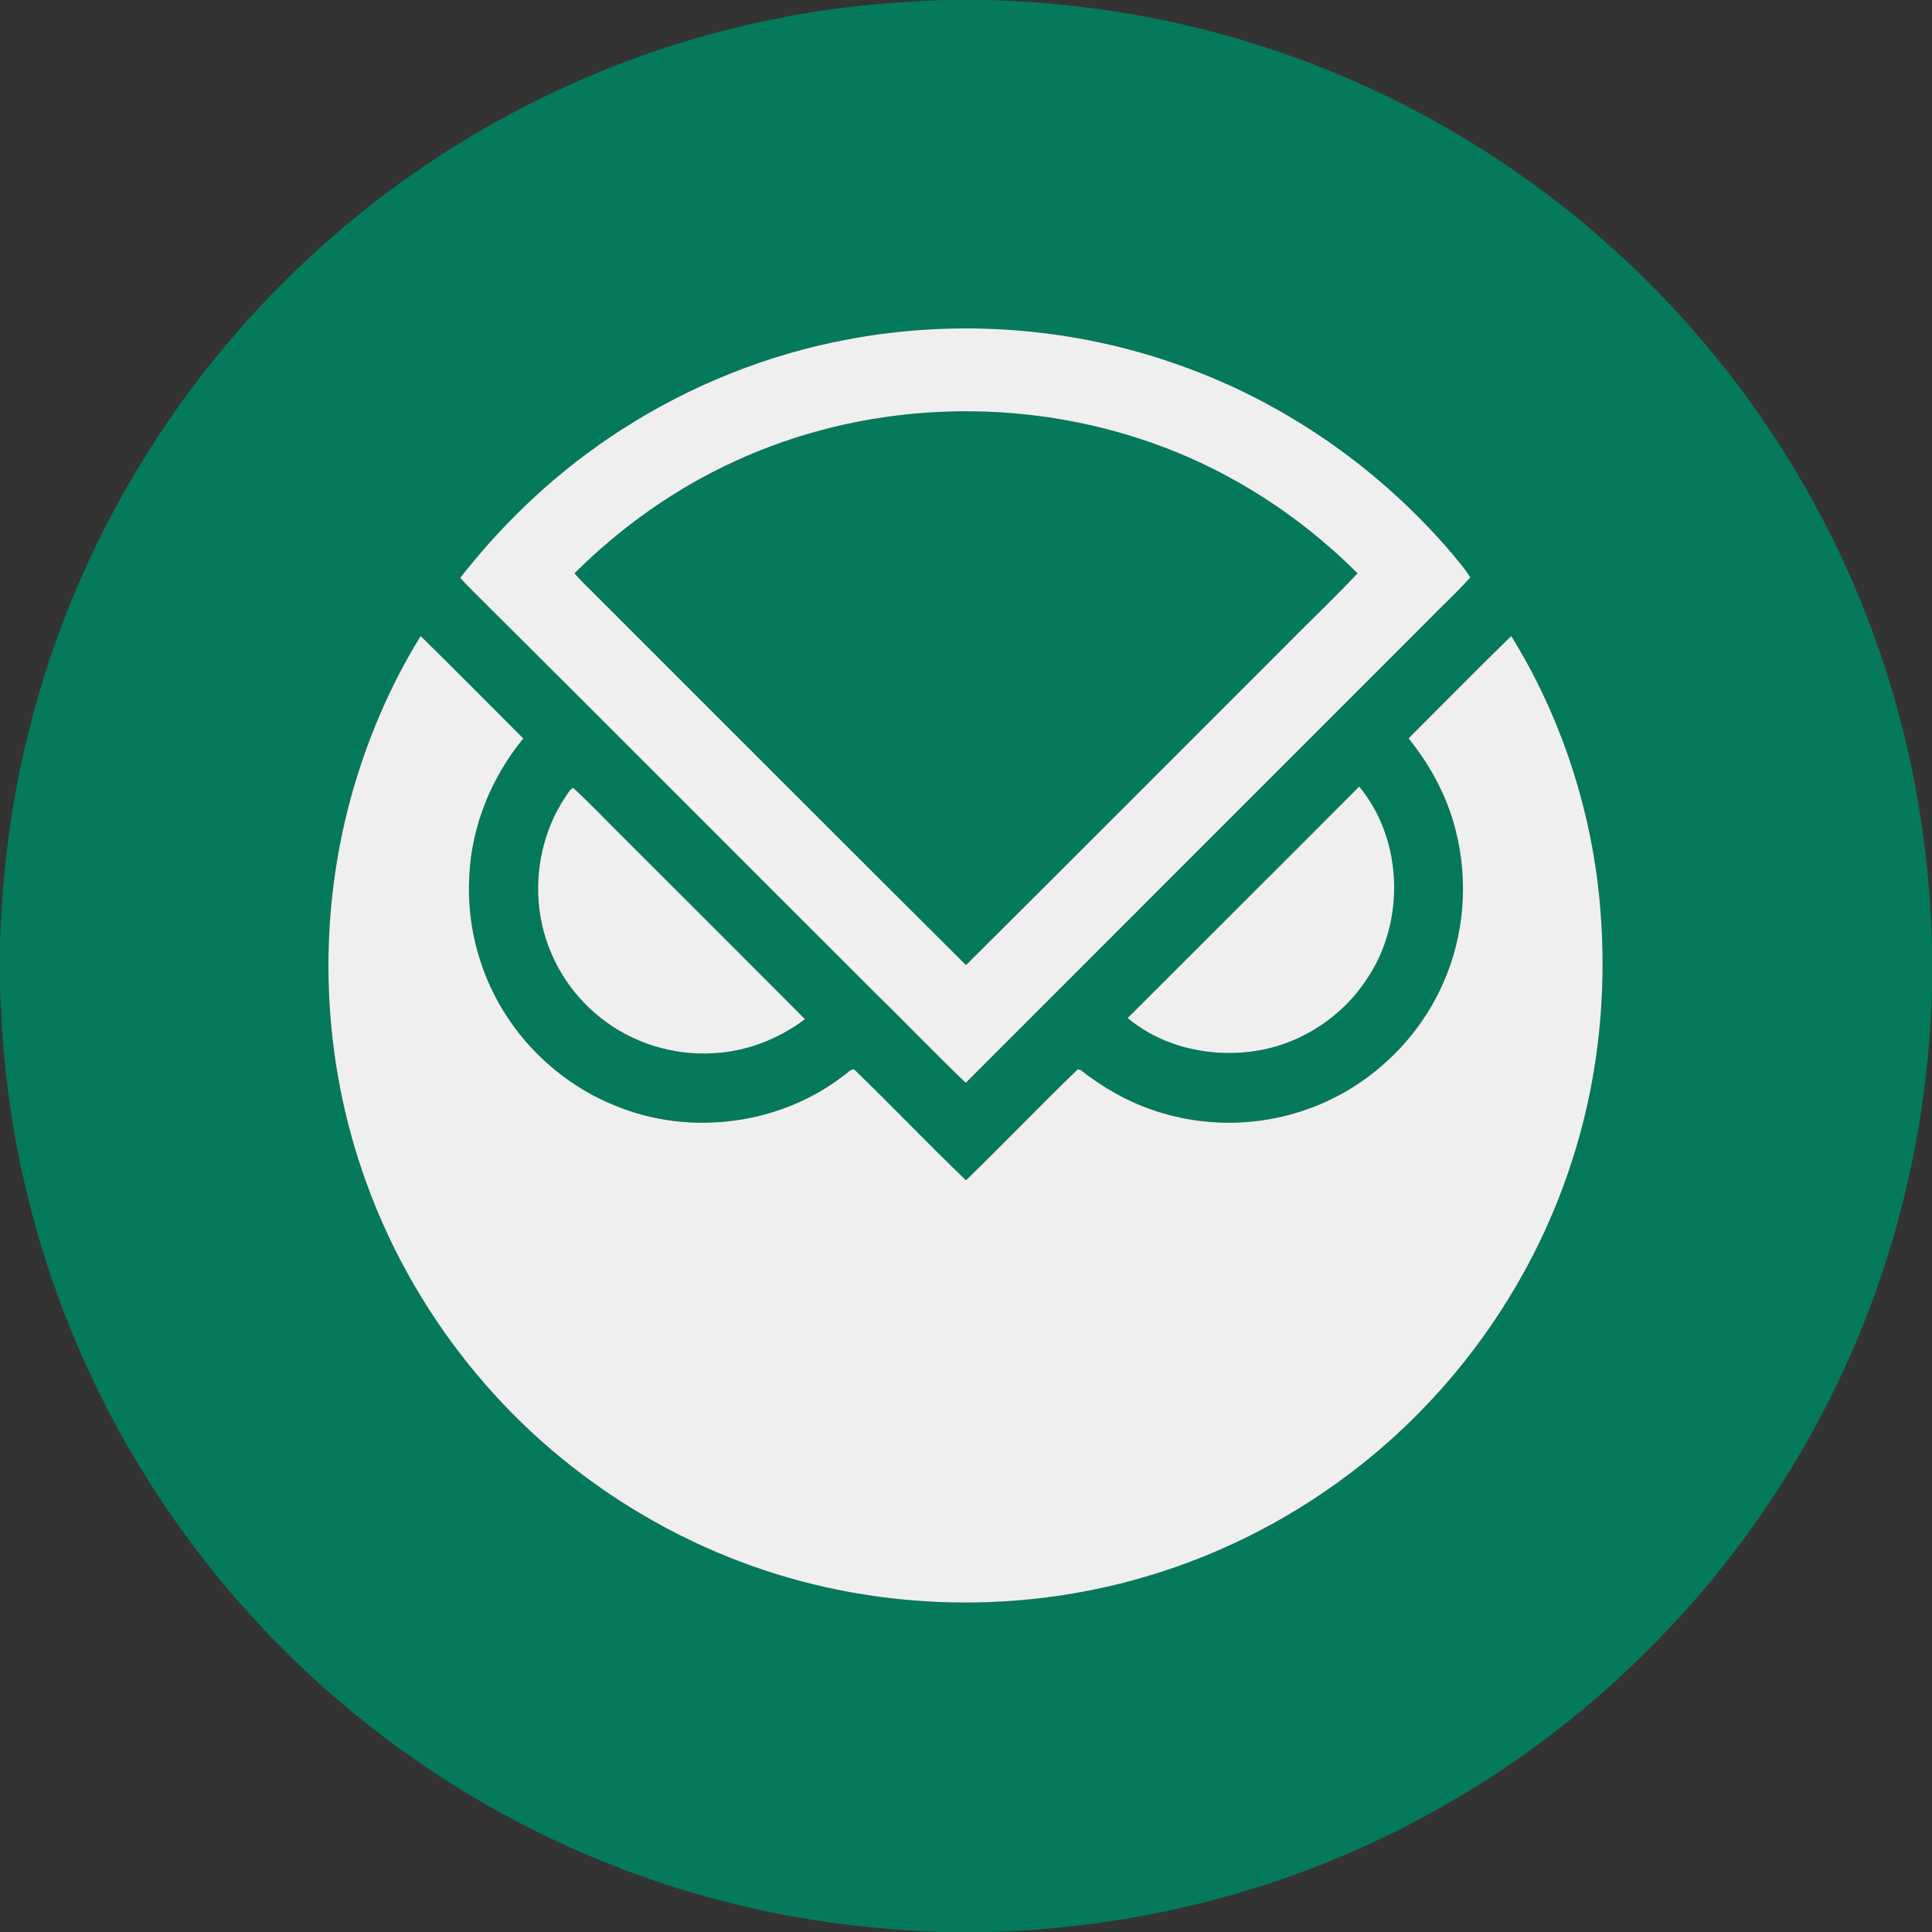 <?xml version="1.0" encoding="UTF-8" ?>
<!DOCTYPE svg PUBLIC "-//W3C//DTD SVG 1.1//EN" "http://www.w3.org/Graphics/SVG/1.1/DTD/svg11.dtd">
<svg width="900pt" height="900pt" viewBox="0 0 900 900" version="1.1" xmlns="http://www.w3.org/2000/svg">
<rect x="0" y="0" width="900" height="900" fill="#333333" stroke="none"/>
<g id="#04795bff">
<path fill="#04795b" opacity="1.00" d=" M 439.53 0.00 L 461.45 0.00 C 505.47 1.42 549.37 8.66 591.18 22.62 C 659.24 44.97 721.65 84.09 771.67 135.34 C 819.69 184.29 856.32 244.38 877.63 309.57 C 891.61 351.78 898.83 396.11 900.00 440.53 L 900.00 461.45 C 898.13 526.22 882.65 590.64 853.84 648.74 C 831.79 693.53 802.16 734.57 766.68 769.69 C 726.03 810.03 677.62 842.53 624.84 864.77 C 573.23 886.69 517.45 898.29 461.45 900.00 L 438.54 900.00 C 405.82 898.82 373.16 894.79 341.38 886.77 C 271.16 869.50 205.40 834.70 151.40 786.65 C 97.63 739.02 55.44 678.37 29.77 611.27 C 14.37 571.19 4.80 528.89 1.44 486.09 C 0.68 477.90 0.57 469.66 0.00 461.46 L 0.00 438.55 C 1.19 405.27 5.33 372.03 13.63 339.75 C 35.21 253.14 83.70 173.63 150.32 114.30 C 209.96 60.90 284.09 23.74 362.71 8.51 C 388.00 3.35 413.76 0.93 439.53 0.00 M 395.07 158.08 C 357.75 165.03 321.86 179.39 289.93 199.91 C 260.98 218.39 235.51 242.11 214.40 269.18 C 215.56 270.49 216.75 271.77 217.97 273.03 C 281.46 336.20 344.66 399.67 408.05 462.94 C 422.11 476.65 435.67 490.88 449.88 504.43 C 521.46 432.83 593.01 361.20 664.62 289.62 C 671.31 282.68 678.51 276.20 684.91 269.01 C 682.64 265.11 679.53 261.78 676.75 258.25 C 643.03 218.56 598.92 187.65 549.79 170.23 C 500.51 152.52 446.51 148.43 395.07 158.08 M 163.49 371.42 C 147.37 430.22 149.83 494.00 170.78 551.29 C 182.57 583.78 200.17 614.12 222.40 640.58 C 263.80 690.07 321.74 725.49 384.77 739.40 C 429.76 749.42 477.07 748.85 521.80 737.72 C 558.04 728.69 592.52 712.66 622.83 690.83 C 673.88 654.27 712.86 601.14 732.12 541.35 C 745.79 499.54 749.51 454.72 744.26 411.12 C 739.18 370.58 725.51 331.03 703.99 296.27 C 687.89 311.99 672.10 328.05 656.17 343.95 C 666.31 356.56 674.20 371.10 678.12 386.85 C 684.13 410.39 682.15 435.96 672.20 458.16 C 660.46 484.78 637.64 506.26 610.30 516.26 C 586.68 525.08 559.96 525.28 536.20 516.82 C 524.31 512.68 513.33 506.25 503.45 498.49 C 503.12 498.39 502.45 498.20 502.11 498.10 C 484.47 515.04 467.58 532.81 449.99 549.80 C 432.30 532.90 415.44 515.07 397.81 498.09 C 395.90 498.26 394.58 500.09 393.00 501.06 C 363.36 524.01 321.49 529.41 286.86 515.18 C 266.75 507.15 249.19 492.91 237.09 474.96 C 223.82 455.47 217.25 431.57 218.62 408.04 C 219.68 384.67 228.99 362.05 243.77 344.01 C 227.86 328.07 212.03 312.04 195.94 296.29 C 181.58 319.58 170.76 345.04 163.49 371.42 M 263.32 371.34 C 253.22 386.42 249.13 405.16 251.21 423.12 C 253.50 443.05 264.06 461.84 279.86 474.19 C 294.47 485.83 313.45 491.73 332.08 490.65 C 347.60 489.92 362.62 484.07 374.99 474.77 C 347.79 447.39 320.42 420.17 293.15 392.85 C 284.37 384.30 276.01 375.28 267.00 367.00 C 265.24 367.82 264.47 369.87 263.32 371.34 M 525.31 474.24 C 542.12 488.32 565.62 493.10 586.96 489.23 C 607.01 485.58 625.25 473.41 636.50 456.44 C 654.73 429.88 653.80 391.39 633.19 366.41 C 597.32 402.45 561.26 438.30 525.31 474.24 Z" />
<path fill="#04795b" opacity="1.00" d=" M 342.70 214.70 C 401.34 187.75 470.19 184.38 531.41 204.54 C 569.44 216.94 604.16 238.81 632.39 267.09 C 620.86 279.31 608.62 290.85 596.85 302.85 C 547.88 351.74 499.07 400.79 450.00 449.58 C 392.60 392.46 335.40 335.13 278.12 277.88 C 274.61 274.29 270.88 270.90 267.60 267.09 C 289.33 245.44 314.75 227.42 342.70 214.70 Z" />
</g>
<g id="#efefefff">
<path fill="#efefef" opacity="1.00" d=" M 395.07 158.08 C 446.51 148.43 500.51 152.52 549.79 170.23 C 598.92 187.65 643.03 218.56 676.75 258.25 C 679.53 261.78 682.64 265.11 684.91 269.01 C 678.51 276.20 671.31 282.68 664.62 289.62 C 593.01 361.20 521.46 432.83 449.88 504.43 C 435.67 490.88 422.11 476.65 408.05 462.94 C 344.66 399.67 281.46 336.20 217.97 273.03 C 216.75 271.77 215.56 270.49 214.40 269.18 C 235.51 242.11 260.98 218.39 289.93 199.91 C 321.86 179.39 357.75 165.03 395.07 158.08 M 342.70 214.70 C 314.75 227.42 289.33 245.44 267.60 267.09 C 270.88 270.90 274.61 274.29 278.12 277.88 C 335.40 335.13 392.60 392.46 450.00 449.58 C 499.07 400.79 547.88 351.74 596.85 302.85 C 608.62 290.85 620.86 279.31 632.39 267.09 C 604.16 238.81 569.44 216.94 531.41 204.54 C 470.19 184.38 401.34 187.75 342.70 214.70 Z" />
<path fill="#efefef" opacity="1.00" d=" M 163.49 371.42 C 170.76 345.04 181.58 319.58 195.94 296.29 C 212.03 312.04 227.86 328.07 243.77 344.01 C 228.99 362.05 219.68 384.67 218.62 408.04 C 217.25 431.57 223.82 455.47 237.09 474.96 C 249.19 492.91 266.75 507.15 286.86 515.18 C 321.49 529.41 363.36 524.01 393.00 501.06 C 394.58 500.09 395.90 498.26 397.81 498.09 C 415.44 515.07 432.30 532.90 449.99 549.80 C 467.58 532.81 484.47 515.04 502.11 498.10 C 502.45 498.20 503.12 498.39 503.45 498.49 C 513.33 506.25 524.31 512.68 536.20 516.82 C 559.96 525.28 586.68 525.08 610.30 516.26 C 637.64 506.26 660.46 484.78 672.20 458.16 C 682.15 435.96 684.13 410.39 678.12 386.85 C 674.20 371.10 666.31 356.56 656.17 343.95 C 672.10 328.05 687.89 311.99 703.99 296.27 C 725.51 331.03 739.18 370.58 744.26 411.12 C 749.51 454.72 745.79 499.54 732.12 541.35 C 712.86 601.14 673.88 654.27 622.83 690.83 C 592.52 712.66 558.04 728.69 521.80 737.72 C 477.07 748.85 429.76 749.42 384.77 739.40 C 321.74 725.49 263.80 690.07 222.40 640.58 C 200.17 614.12 182.57 583.78 170.78 551.29 C 149.83 494.00 147.37 430.22 163.49 371.42 Z" />
<path fill="#efefef" opacity="1.00" d=" M 263.32 371.34 C 264.47 369.87 265.24 367.82 267.00 367.00 C 276.01 375.28 284.37 384.30 293.15 392.85 C 320.42 420.17 347.79 447.39 374.99 474.77 C 362.62 484.07 347.60 489.92 332.08 490.65 C 313.45 491.73 294.47 485.83 279.86 474.19 C 264.06 461.84 253.50 443.05 251.21 423.12 C 249.13 405.16 253.22 386.42 263.32 371.34 Z" />
<path fill="#efefef" opacity="1.00" d=" M 525.31 474.24 C 561.26 438.30 597.32 402.45 633.19 366.41 C 653.80 391.39 654.73 429.88 636.50 456.44 C 625.25 473.41 607.01 485.58 586.96 489.23 C 565.62 493.10 542.12 488.32 525.31 474.24 Z" />
</g>
</svg>

